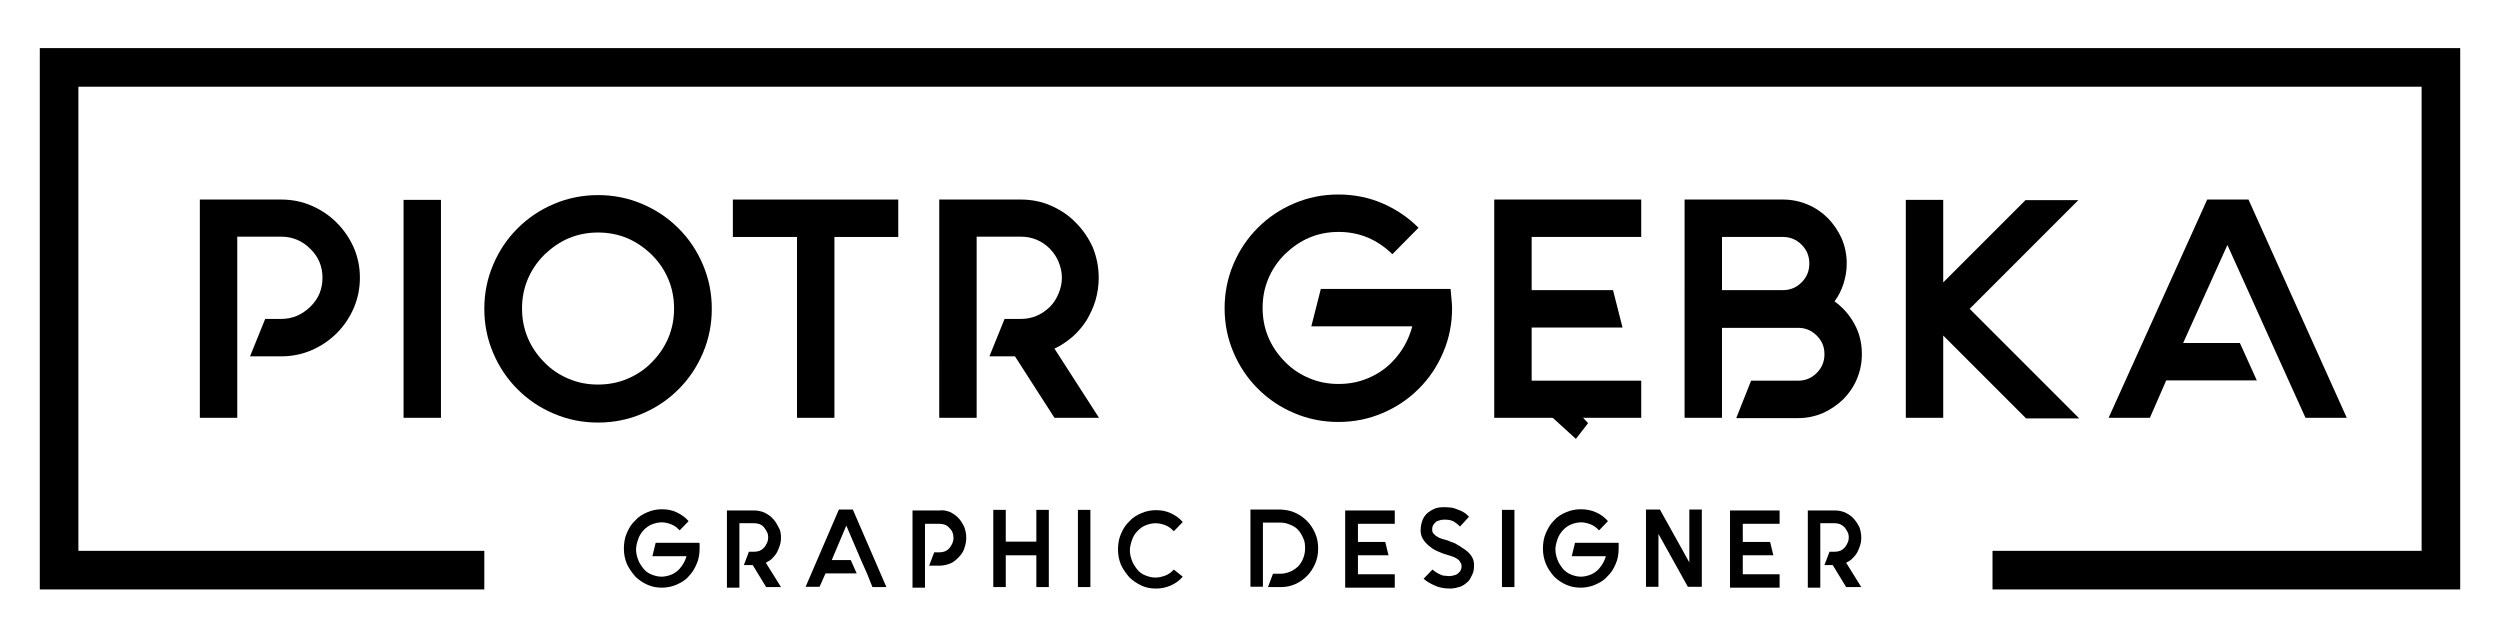 <?xml version="1.0" encoding="utf-8"?>
<!-- Generator: Adobe Illustrator 21.1.0, SVG Export Plug-In . SVG Version: 6.00 Build 0)  -->
<svg version="1.1" id="Warstwa_1" xmlns="http://www.w3.org/2000/svg" xmlns:xlink="http://www.w3.org/1999/xlink" x="0px" y="0px"
	 viewBox="0 0 841.9 214.7" style="enable-background:new 0 0 841.9 214.7;" xml:space="preserve">
<style type="text/css">
	.st0{fill:none;stroke:#000000;stroke-width:13;stroke-miterlimit:10;}
</style>
<g>
	<path d="M105,69.3c3.2,1.4,6,3.3,8.4,5.7c2.4,2.4,4.3,5.2,5.7,8.3c1.4,3.2,2.1,6.6,2.1,10.2s-0.7,7.1-2.1,10.3
		c-1.4,3.2-3.3,6-5.7,8.4c-2.4,2.4-5.2,4.3-8.4,5.7c-3.2,1.4-6.7,2.1-10.3,2.1H84.2l5.1-12.6h5.4c3.8,0,7-1.4,9.8-4.1s4.1-6,4.1-9.8
		s-1.4-7.1-4.1-9.7c-2.7-2.7-6-4.1-9.8-4.1H79.9v61H67.3V67.2h27.4C98.4,67.2,101.8,67.9,105,69.3z"/>
	<path d="M148.5,140.7h-12.6V67.3h12.6V140.7z"/>
	<path d="M201.4,65.7c5.3,0,10.2,1,14.9,3s8.7,4.7,12.2,8.2s6.2,7.5,8.2,12.2s3,9.6,3,14.9s-1,10.2-3,14.9c-2,4.7-4.7,8.7-8.2,12.2
		s-7.5,6.2-12.2,8.2s-9.6,3-14.9,3s-10.2-1-14.9-3s-8.7-4.7-12.2-8.2s-6.2-7.5-8.2-12.2s-3-9.6-3-14.9s1-10.2,3-14.9
		c2-4.7,4.7-8.7,8.2-12.2s7.5-6.2,12.2-8.2S196.2,65.7,201.4,65.7z M201.4,78.3c-3.4,0-6.7,0.6-9.8,1.9s-5.8,3.2-8.3,5.6
		c-2.5,2.5-4.3,5.2-5.6,8.3c-1.3,3.1-1.9,6.3-1.9,9.8c0,3.4,0.6,6.7,1.9,9.8c1.3,3.1,3.2,5.9,5.6,8.3c2.4,2.5,5.2,4.3,8.3,5.6
		s6.3,1.9,9.8,1.9c3.4,0,6.7-0.6,9.8-1.9s5.9-3.1,8.3-5.6c2.4-2.4,4.3-5.2,5.6-8.3c1.3-3.1,1.9-6.4,1.9-9.8s-0.6-6.7-1.9-9.8
		c-1.3-3.1-3.1-5.8-5.6-8.3c-2.5-2.4-5.2-4.3-8.3-5.6C208.1,78.9,204.8,78.3,201.4,78.3z"/>
	<path d="M302.5,79.8H281v60.9h-12.6V79.8h-21.6V67.2h21.6H281h21.5V79.8z"/>
	<path d="M370,93.6c0,2.7-0.4,5.2-1.1,7.6s-1.8,4.6-3,6.7c-1.3,2-2.9,3.9-4.7,5.5c-1.9,1.6-3.9,3-6.1,4l15,23.3h-15L341.8,120h-8.6
		l5.1-12.6h5.5c3.8,0,7-1.4,9.8-4.1c1.3-1.3,2.2-2.8,2.9-4.5c0.7-1.7,1.1-3.4,1.1-5.3c0-1.8-0.4-3.6-1.1-5.3
		c-0.7-1.7-1.7-3.1-2.9-4.4c-2.7-2.7-6-4.1-9.8-4.1h-14.9v6.9v20.7v12.6v20.8h-12.6V120V86.7V67.2h27.5c3.6,0,7.1,0.7,10.2,2.1
		c3.2,1.4,6,3.3,8.3,5.7c2.4,2.4,4.3,5.2,5.7,8.3C369.3,86.5,370,89.9,370,93.6z"/>
	<path d="M488.8,100.7c0.1,1,0.2,2.1,0.2,3.1c0,5.3-1,10.2-3,14.9c-2,4.7-4.7,8.7-8.2,12.2s-7.5,6.2-12.2,8.2s-9.6,3-14.9,3
		s-10.2-1-14.9-3c-4.7-2-8.7-4.7-12.2-8.2s-6.2-7.5-8.2-12.2s-3-9.6-3-14.9s1-10.2,3-14.9c2-4.7,4.7-8.7,8.2-12.2s7.5-6.2,12.2-8.2
		s9.6-3,14.9-3s10.3,1,14.9,3s8.6,4.7,12.1,8.2l-8.8,8.9c-2.5-2.4-5.2-4.3-8.3-5.6c-3.1-1.3-6.4-1.9-9.8-1.9s-6.7,0.6-9.8,1.9
		c-3.1,1.3-5.8,3.2-8.3,5.6c-2.5,2.5-4.3,5.2-5.6,8.3c-1.3,3.1-1.9,6.3-1.9,9.8c0,3.4,0.6,6.7,1.9,9.8c1.3,3.1,3.2,5.9,5.6,8.3
		c2.4,2.5,5.2,4.3,8.3,5.6c3.1,1.3,6.3,1.9,9.8,1.9c3.4,0,6.7-0.6,9.8-1.9c3.1-1.3,5.9-3.1,8.3-5.6c3.3-3.4,5.5-7.4,6.7-11.9h-34
		l3.2-12.6h43.7C488.6,98.6,488.7,99.7,488.8,100.7z"/>
	<path d="M515.8,79.8v17.9h27.4l3.2,12.6h-30.6v17.9h36.9v12.5h-49.5V67.2h49.5v12.6C552.7,79.8,515.8,79.8,515.8,79.8z"/>
	<path d="M617.8,101.5c2.8,2,5,4.5,6.7,7.6s2.5,6.4,2.5,10.1v0.2c0,2.9-0.6,5.7-1.7,8.3c-1.1,2.6-2.7,4.9-4.6,6.8
		c-2,1.9-4.2,3.4-6.8,4.6c-2.6,1.1-5.4,1.7-8.3,1.7h-20.9l5-12.6h15.9c2.4,0,4.5-0.9,6.2-2.6s2.6-3.8,2.6-6.2v-0.2
		c0-2.5-0.9-4.5-2.6-6.2c-1.7-1.7-3.8-2.6-6.2-2.6h-5.1h-20.6v17.9v12.4h-12.6v-30.5V97.7V67.2h33.2c2.9,0,5.7,0.6,8.3,1.7
		s4.9,2.7,6.8,4.6c1.9,2,3.4,4.2,4.6,6.8c1.1,2.6,1.7,5.4,1.7,8.3v0.2c0,2.4-0.4,4.6-1.1,6.8C620.1,97.8,619.1,99.7,617.8,101.5z
		 M609.3,88.6c0-2.4-0.9-4.5-2.6-6.2c-1.7-1.7-3.8-2.6-6.2-2.6h-20.6v17.9h20.6c2.4,0,4.5-0.9,6.2-2.6s2.6-3.8,2.6-6.2V88.6z"/>
	<path d="M682.3,140.9L654.4,113v27.7h-12.6V67.3h12.6v27.8l27.7-27.7h17.8L663.3,104l36.9,36.9H682.3L682.3,140.9z"/>
	<path d="M790.3,140.7h-13.9l-5.7-12.6l-5.7-12.6l-14.9-33l-14.9,33h19.1l5.7,12.6h-30.5l-5.5,12.6h-13.9l33.2-73.5h13.9
		L790.3,140.7z"/>
</g>
<g>
	<path d="M235.6,183.6c0,0.4,0,0.7,0,1.1c0,1.8-0.3,3.7-1,5.2c-0.7,1.7-1.6,3.1-2.7,4.2c-1.1,1.3-2.5,2.1-4.1,2.8s-3.3,1-4.9,1
		c-1.7,0-3.4-0.3-4.9-1c-1.6-0.7-3-1.7-4.1-2.8c-1.1-1.3-2.1-2.7-2.8-4.2c-0.7-1.7-1-3.4-1-5.2s0.3-3.7,1-5.2
		c0.7-1.7,1.6-3.1,2.8-4.2c1.1-1.3,2.5-2.1,4.1-2.8c1.6-0.7,3.3-1,4.9-1c1.8,0,3.4,0.3,4.9,1s3,1.7,4.1,3l-3,3.1
		c-0.8-0.8-1.7-1.6-2.8-2c-1-0.4-2.1-0.7-3.3-0.7c-1.1,0-2.3,0.3-3.3,0.7c-1,0.4-2,1.1-2.8,2s-1.4,1.8-1.8,3s-0.7,2.3-0.7,3.4
		c0,1.3,0.3,2.4,0.7,3.5s1.1,2.1,1.8,3s1.7,1.6,2.8,2c1,0.4,2.1,0.7,3.3,0.7c1.1,0,2.3-0.3,3.3-0.7c1-0.4,2-1.1,2.8-2
		c1.1-1.3,1.8-2.5,2.3-4.2h-11.5l1.1-4.5h14.6C235.6,182.7,235.6,183.1,235.6,183.6z"/>
	<path d="M263,181c0,1-0.1,1.8-0.4,2.7c-0.3,0.8-0.6,1.7-1,2.4c-0.4,0.7-1,1.4-1.6,2c-0.6,0.6-1.3,1-2.1,1.4l5.1,8.2H258l-4.5-7.4
		h-3l1.7-4.5h1.8c1.3,0,2.4-0.4,3.3-1.4c0.4-0.4,0.7-1,1-1.6c0.3-0.6,0.4-1.3,0.4-1.8c0-0.6-0.1-1.3-0.4-1.8c-0.3-0.6-0.6-1.1-1-1.6
		c-0.8-1-2-1.4-3.3-1.4H249v2.4v7.4v4.5v7.4h-4.2v-7.4v-11.7v-6.9h9.2c1.3,0,2.4,0.3,3.4,0.7c1.1,0.6,2,1.1,2.8,2
		c0.8,0.8,1.4,1.8,2,3C262.8,178.5,263,179.7,263,181z"/>
	<path d="M298.5,197.7h-4.7l-1.8-4.5l-2-4.5L285,177l-4.9,11.6h6.4l2,4.5H278l-2,4.5h-4.7l11.2-26h4.7L298.5,197.7z"/>
	<path d="M319.9,172.4c1.1,0.6,2,1.1,2.8,2c0.8,0.8,1.4,1.8,2,3c0.4,1.1,0.7,2.3,0.7,3.7c0,1.4-0.3,2.5-0.7,3.7s-1.1,2.1-2,3
		c-0.8,0.8-1.7,1.6-2.8,2c-1.1,0.4-2.3,0.7-3.5,0.7h-3.5l1.7-4.5h1.8c1.3,0,2.4-0.4,3.3-1.4c0.8-1,1.4-2.1,1.4-3.4
		c0-1.4-0.4-2.5-1.4-3.4c-0.8-1-2-1.4-3.3-1.4h-4.9v21.5h-4.2v-26h9.2C317.6,171.7,318.7,172,319.9,172.4z"/>
	<path d="M353.2,171.7v26H349v-10.7h-10.3v10.7h-4.2v-26h4.2v10.7H349v-10.7H353.2z"/>
	<path d="M367.2,197.7H363v-26h4.2V197.7z"/>
	<path d="M398.3,194.2c-1.1,1.3-2.5,2.3-4.1,3c-1.6,0.7-3.3,1-4.9,1c-1.8,0-3.4-0.3-4.9-1s-3-1.7-4.1-2.8c-1.1-1.3-2.1-2.7-2.8-4.2
		c-0.7-1.7-1-3.4-1-5.2s0.3-3.7,1-5.2c0.7-1.7,1.6-3.1,2.8-4.2c1.1-1.3,2.5-2.1,4.1-2.8s3.3-1,4.9-1c1.8,0,3.4,0.3,4.9,1
		c1.6,0.7,3,1.7,4.1,3l-3,3.1c-0.8-0.8-1.7-1.6-2.8-2c-1-0.4-2.1-0.7-3.4-0.7c-1.1,0-2.3,0.3-3.3,0.7c-1,0.4-2,1.1-2.8,2
		c-0.8,0.8-1.4,1.8-1.8,3s-0.7,2.3-0.7,3.4c0,1.3,0.3,2.4,0.7,3.5s1.1,2.1,1.8,3s1.7,1.6,2.8,2c1,0.4,2.1,0.7,3.3,0.7
		s2.3-0.3,3.4-0.7c1-0.4,2-1.1,2.8-2L398.3,194.2z"/>
	<path d="M436.2,172.7c1.6,0.7,2.8,1.6,4,2.8c1.1,1.1,2,2.5,2.7,4.1s1,3.3,1,5.1s-0.3,3.5-1,5.1c-0.7,1.6-1.6,3-2.7,4.1
		c-1.1,1.1-2.4,2.1-4,2.8c-1.6,0.7-3.1,1-4.8,1H427l1.7-4.5h2.7c1.1,0,2.1-0.3,3.1-0.7c1-0.4,1.8-1,2.7-1.8c0.7-0.8,1.3-1.7,1.7-2.8
		c0.4-1,0.6-2.1,0.6-3.3s-0.1-2.3-0.6-3.3c-0.4-1-1-2-1.7-2.8c-0.7-0.8-1.7-1.4-2.7-1.8c-1-0.4-2-0.7-3.1-0.7h-6.1v10.7v6.4v4.5
		h-4.2v-26h10.3C433.1,171.7,434.8,172,436.2,172.7z"/>
	<path d="M457.3,176.1v6.4h9.2l1.1,4.5h-10.3v6.4h12.4v4.5H453v-26h16.7v4.5h-12.4V176.1z"/>
	<path d="M496.4,190.2c0,1.3-0.1,2.3-0.6,3.3s-0.8,1.8-1.6,2.5s-1.6,1.3-2.5,1.6c-1,0.3-2.1,0.6-3.3,0.6c-2,0-3.7-0.3-5.2-1
		c-1.6-0.7-2.8-1.4-3.8-2.3l3-3.1c0.8,0.7,1.7,1.3,2.7,1.7c0.6,0.3,1.1,0.4,1.7,0.4c0.6,0.1,1,0.1,1.3,0.1c0.6,0,1.1-0.1,1.7-0.3
		c0.6-0.1,1-0.4,1.3-0.7c0.8-0.6,1.1-1.4,1.1-2.4c0-0.6-0.3-1.1-0.7-1.7c-0.3-0.4-0.7-0.7-1.3-1c-0.4-0.3-0.8-0.4-1.4-0.6
		c-0.4-0.1-0.8-0.3-1.3-0.4c-0.1,0-0.3-0.1-0.3-0.1c-0.1,0-0.1,0-0.3-0.1c0,0-0.1,0-0.3-0.1c-0.4-0.1-1.3-0.4-2.1-0.8
		c-1-0.4-1.8-0.8-2.8-1.6c-2.1-1.6-3.3-3.4-3.3-5.5c0-1.4,0.3-2.7,0.7-3.7c0.4-1,1.1-1.8,1.8-2.4c0.8-0.6,1.7-1.1,2.5-1.4
		c0.8-0.3,1.8-0.4,2.8-0.4c1.7,0,3.1,0.1,4.2,0.6c1.1,0.4,2.1,0.8,2.8,1.3c0.4,0.3,0.7,0.4,0.8,0.7c0.3,0.1,0.4,0.4,0.7,0.6l-3,3.3
		c-0.7-0.7-1.3-1.1-2-1.6c-1-0.6-2-0.7-3.1-0.7c-0.4,0-1,0-1.4,0.1c-0.4,0.1-0.8,0.3-1.3,0.4c-1,0.7-1.6,1.6-1.6,2.7
		c0,0.7,0.1,1.3,0.7,1.7c0.3,0.4,0.7,0.7,1.3,1c0.4,0.3,1,0.4,1.4,0.6c0.6,0.1,1,0.3,1.4,0.4l0.4,0.1c0.1,0,0.3,0.1,0.7,0.3
		c0.3,0.1,0.7,0.3,1.1,0.4s1,0.4,1.4,0.7c0.6,0.3,1,0.6,1.6,1C495.3,186.2,496.4,188.1,496.4,190.2z"/>
	<path d="M510,197.7h-4.2v-26h4.2V197.7z"/>
	<path d="M545.1,183.6c0,0.4,0,0.7,0,1.1c0,1.8-0.3,3.7-1,5.2c-0.7,1.7-1.6,3.1-2.8,4.2c-1.1,1.3-2.5,2.1-4.1,2.8
		c-1.6,0.7-3.3,1-4.9,1c-1.7,0-3.4-0.3-4.9-1c-1.6-0.7-3-1.7-4.1-2.8c-1.1-1.3-2.1-2.7-2.7-4.2c-0.7-1.7-1-3.4-1-5.2s0.3-3.7,1-5.2
		c0.7-1.7,1.6-3.1,2.7-4.2c1.1-1.3,2.5-2.1,4.1-2.8c1.6-0.7,3.3-1,4.9-1c1.8,0,3.5,0.3,5.1,1c1.6,0.7,3,1.7,4.1,3l-3,3.1
		c-0.8-0.8-1.7-1.6-2.8-2c-1-0.4-2.1-0.7-3.3-0.7c-1.1,0-2.3,0.3-3.3,0.7c-1,0.4-2,1.1-2.8,2s-1.4,1.8-1.8,3s-0.7,2.3-0.7,3.4
		c0,1.3,0.3,2.4,0.7,3.5s1.1,2.1,1.8,3c0.7,0.8,1.7,1.6,2.8,2c1,0.4,2.1,0.7,3.3,0.7c1.1,0,2.3-0.3,3.3-0.7c1-0.4,2-1.1,2.8-2
		c1.1-1.3,1.8-2.5,2.3-4.2h-11.5l1.1-4.5h14.7C545.1,182.7,545.1,183.1,545.1,183.6z"/>
	<path d="M573.1,171.7v25.9h-4.7l-9.9-17.8v17.8h-4.2v-26h4.7l9.9,17.8v-17.8h4.2V171.7z"/>
	<path d="M586.9,176.1v6.4h9.2l1.1,4.5h-10.3v6.4h12.4v4.5h-16.7v-26h16.7v4.5h-12.4V176.1z"/>
	<path d="M626.8,181c0,1-0.1,1.8-0.4,2.7c-0.3,0.8-0.6,1.7-1,2.4s-1,1.4-1.6,2c-0.6,0.6-1.3,1-2.1,1.4l5.1,8.2h-5.1l-4.5-7.4h-2.8
		l1.7-4.5h1.8c1.3,0,2.4-0.4,3.3-1.4c0.4-0.4,0.7-1,1-1.6c0.3-0.6,0.4-1.3,0.4-1.8c0-0.6-0.1-1.3-0.4-1.8c-0.3-0.6-0.6-1.1-1-1.6
		c-1-1-2-1.4-3.3-1.4h-4.9v2.4v7.4v4.5v7.4h-4.2v-7.4v-11.7v-6.9h9.2c1.3,0,2.4,0.3,3.4,0.7c1.1,0.6,2,1.1,2.8,2s1.4,1.8,2,3
		C626.5,178.5,626.8,179.7,626.8,181z"/>
</g>
<polyline class="st0" points="163.1,192 19.9,192 19.9,22.7 822,22.7 822,192 671,192 "/>
<polyline points="521.8,139.7 530.7,147.8 534.8,142.5 532.2,139.7 "/>
</svg>
